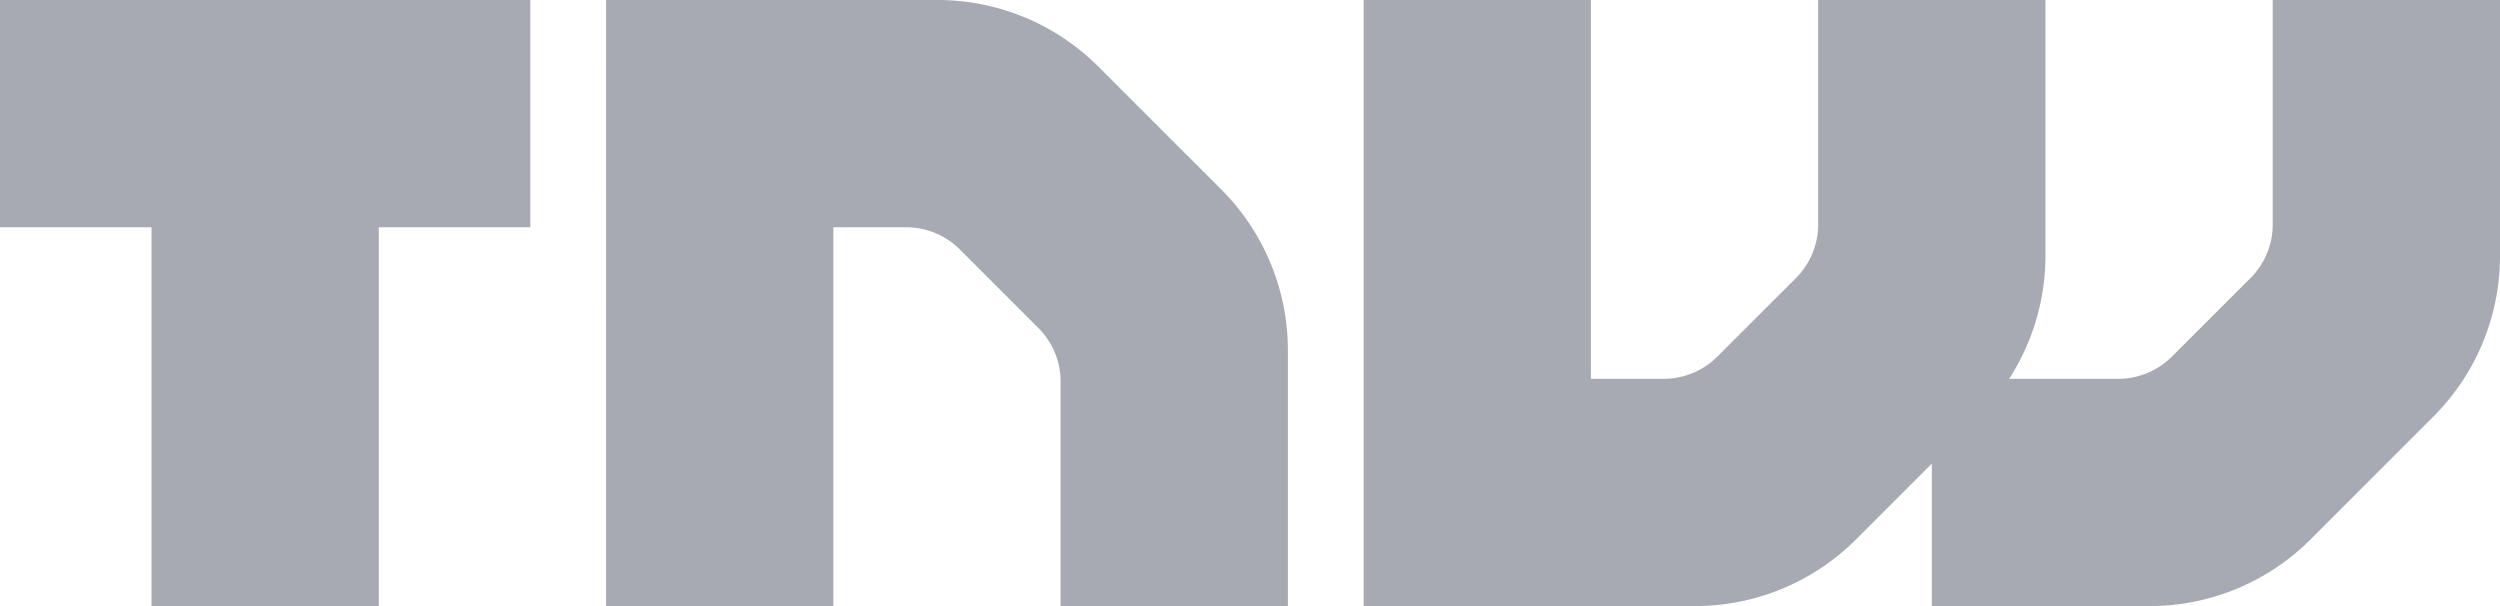 <svg viewBox="0 0 66 16" xmlns="http://www.w3.org/2000/svg"><path class="nextLogo" fill="#a7aab2" d="M32.24 5A6.003 6.003 0 0 1 34 9.243V16h-6v-5.929a2.002 2.002 0 0 0-.589-1.414L25.34 6.586A2.003 2.003 0 0 0 23.923 6H22v10h-6V0h8.752a6 6 0 0 1 4.243 1.757zM60 0v5.929a2.002 2.002 0 0 1-.589 1.414l-2.073 2.071a2 2 0 0 1-1.415.586h-2.882A5.992 5.992 0 0 0 54 6.757V0h-6v5.929a2.002 2.002 0 0 1-.589 1.414l-2.073 2.071a2 2 0 0 1-1.415.586H42V0h-6v16h8.752a6.003 6.003 0 0 0 4.244-1.757L51 12.239V16h5.752a6.003 6.003 0 0 0 4.244-1.757L64.24 11A6.003 6.003 0 0 0 66 6.757V0zM0 6h4v10h6V6h4V0H0z"/></svg>